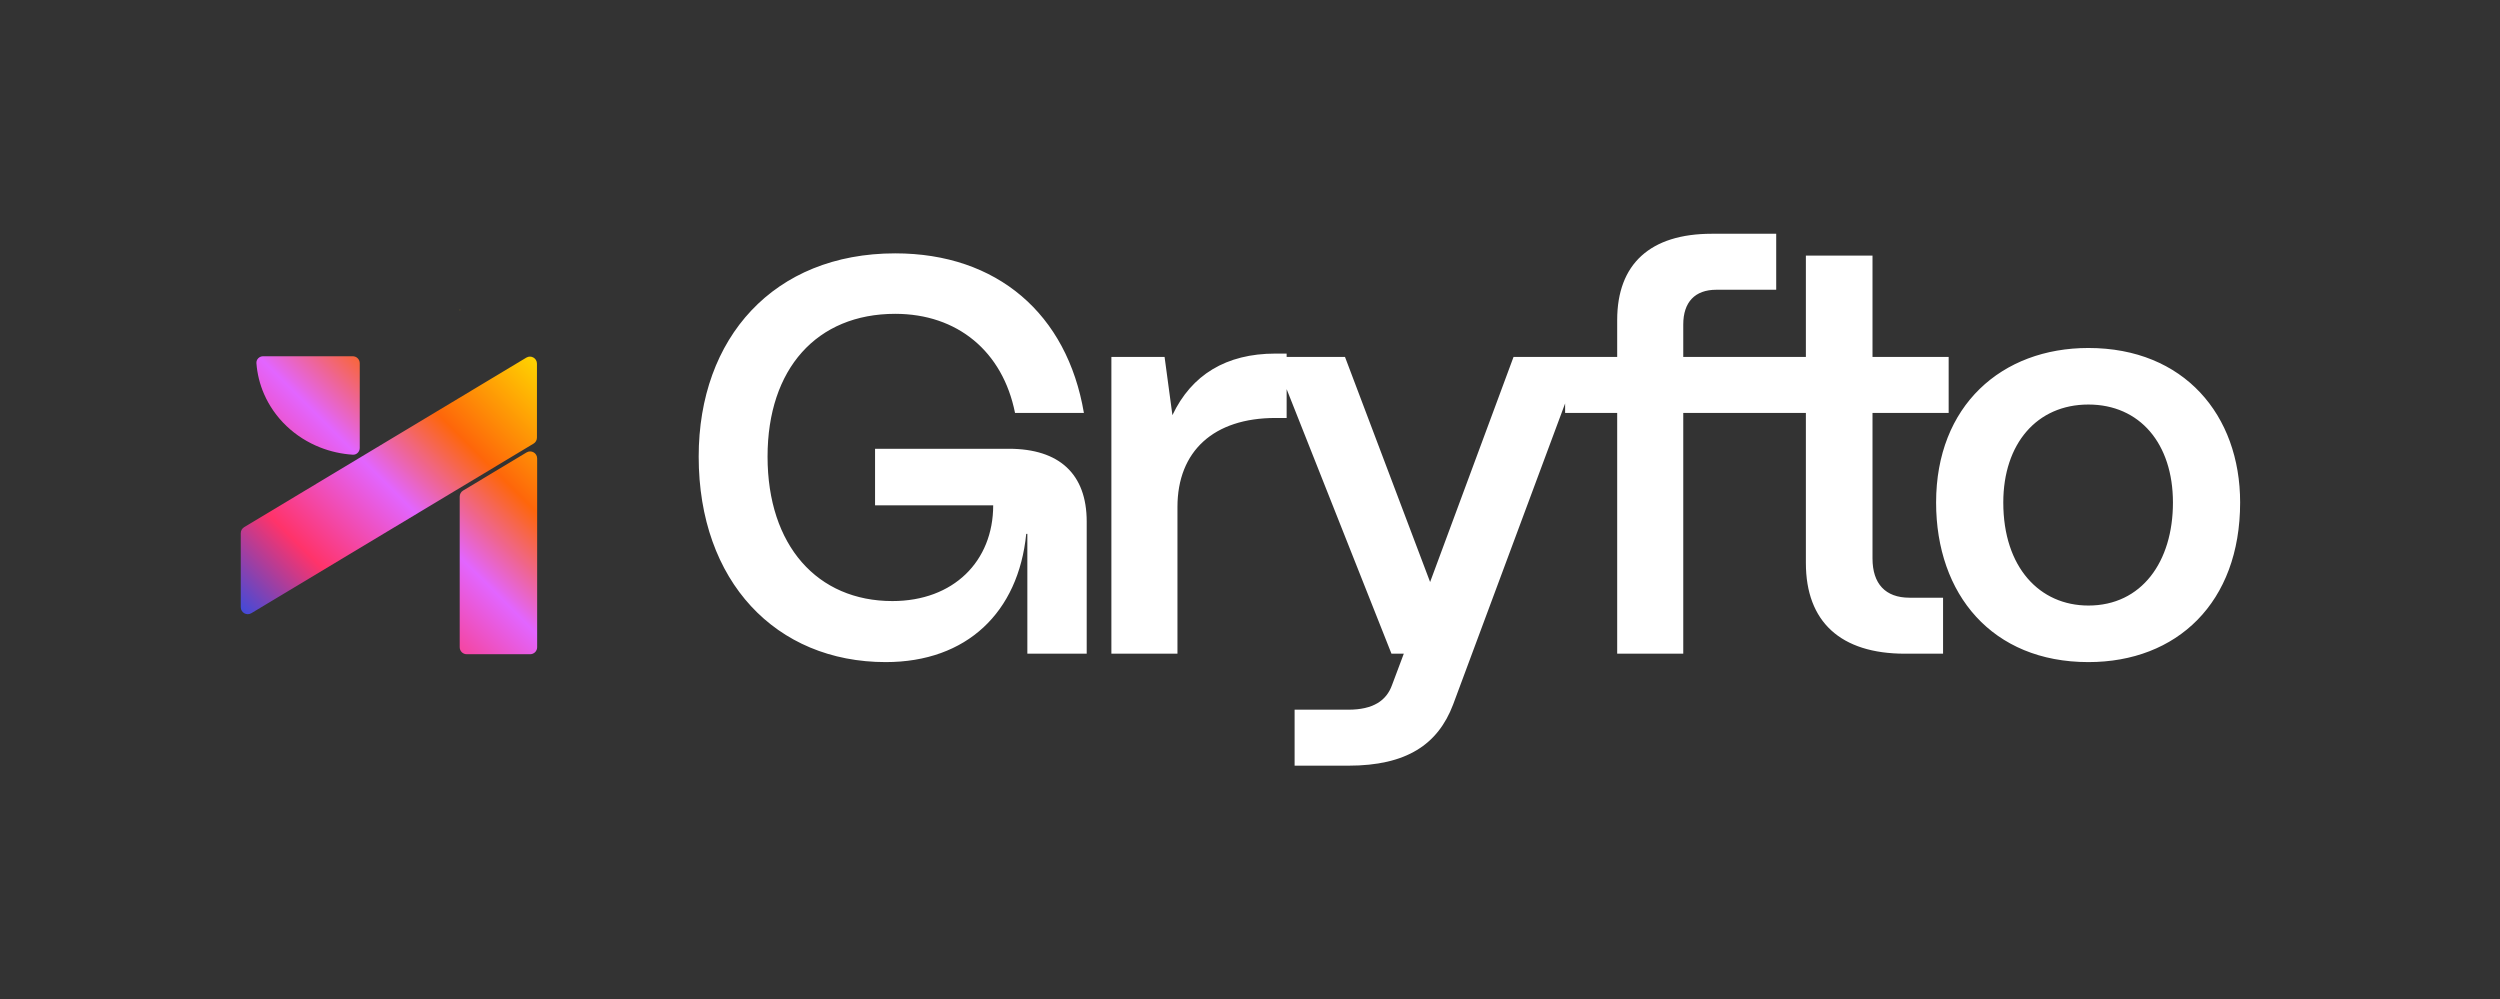 <svg width="1786" height="714" viewBox="0 0 1786 714" fill="none" xmlns="http://www.w3.org/2000/svg">
<rect x="0" y="0" width="1786" height="714" fill="#333333" stroke="none"/>
<path d="M632.74 473C554.34 473 499.14 415.4 499.14 326.2C499.14 241.4 552.74 181 639.54 181C712.34 181 762.34 224.2 774.34 295H725.14C716.34 251 683.94 224.2 639.54 224.2C583.54 224.2 548.34 263.4 548.34 326.2C548.34 389.8 583.94 429.4 637.54 429.4C681.14 429.4 709.54 401 709.54 361H625.14V320.6H720.74C756.74 320.6 776.34 338.6 776.34 372.6V467H733.94V381.4H733.14C727.54 437.4 690.74 473 632.74 473ZM841.175 467H793.975V255H831.975L837.575 296.6C851.175 267.8 875.975 252.6 911.175 252.6H919.175V298.6H911.175C867.175 298.6 841.175 322.2 841.175 362.2V467ZM963.265 547H924.865V507H963.265C980.865 507 990.465 500.6 994.465 489.4L1002.87 467H994.065L910.065 255H960.865L1021.67 415.8L1081.27 255H1130.47L1038.07 503.4C1027.27 531.8 1004.87 547 963.265 547ZM1202.52 467H1155.32V295H1118.12V255H1155.32V228.6C1155.32 188.6 1178.92 167 1222.92 167H1268.92V207H1226.12C1210.92 207 1202.52 215.8 1202.52 231.8V255H1290.12V182.6H1337.72V255H1392.12V295H1337.72V399C1337.72 417 1346.92 427 1364.12 427H1388.12V467H1360.92C1314.92 467 1290.12 444.2 1290.12 402.2V295H1202.52V467ZM1491.95 473C1423.15 473 1383.15 424.6 1383.15 359C1383.15 289.8 1429.95 248.6 1491.95 248.6C1560.35 248.6 1600.35 296.6 1600.35 359C1600.35 430.6 1555.15 473 1491.95 473ZM1491.95 432.6C1529.95 432.6 1552.35 401.4 1552.35 359C1552.35 317 1528.75 289 1491.95 289C1455.15 289 1431.15 317 1431.15 359C1431.15 405.4 1457.15 432.6 1491.95 432.6Z" fill="white"/>
<path fill-rule="evenodd" clip-rule="evenodd" d="M376.165 323.219C379.498 321.217 383.74 323.617 383.74 327.505V462.378C383.74 465.139 381.502 467.378 378.74 467.378H333.411C330.65 467.378 328.411 465.139 328.411 462.378V354.742C328.411 352.986 329.332 351.36 330.836 350.456L376.165 323.219ZM328.704 221.619C328.575 221.696 328.411 221.603 328.411 221.453C328.411 221.346 328.498 221.26 328.605 221.26C328.8 221.26 328.872 221.518 328.704 221.619ZM188 254.5C185.239 254.5 182.981 256.742 183.186 259.495C183.749 267.044 185.585 274.468 188.633 281.479C192.352 290.033 197.803 297.804 204.674 304.351C211.546 310.898 219.703 316.091 228.681 319.634C236.117 322.568 243.995 324.323 252.003 324.839C254.759 325.017 257 322.761 257 320V259.5C257 256.739 254.761 254.5 252 254.5H188ZM179.575 438.064C176.243 440.066 172 437.666 172 433.778V380.896C172 379.141 172.92 377.514 174.425 376.61L376.02 255.48C379.352 253.477 383.595 255.878 383.595 259.766V312.648C383.595 314.403 382.675 316.03 381.17 316.934L179.575 438.064Z" fill="url(#paint0_linear_31_8)"/>
<defs>
<linearGradient id="paint0_linear_31_8" x1="384" y1="254.5" x2="172" y2="467" gradientUnits="userSpaceOnUse">
<stop stop-color="#FFD600"/>
<stop offset="0.265" stop-color="#FE660A"/>
<stop offset="0.469" stop-color="#E265FF"/>
<stop offset="0.719" stop-color="#FF336A"/>
<stop offset="1" stop-color="#0052FF"/>
</linearGradient>
</defs>
</svg>
